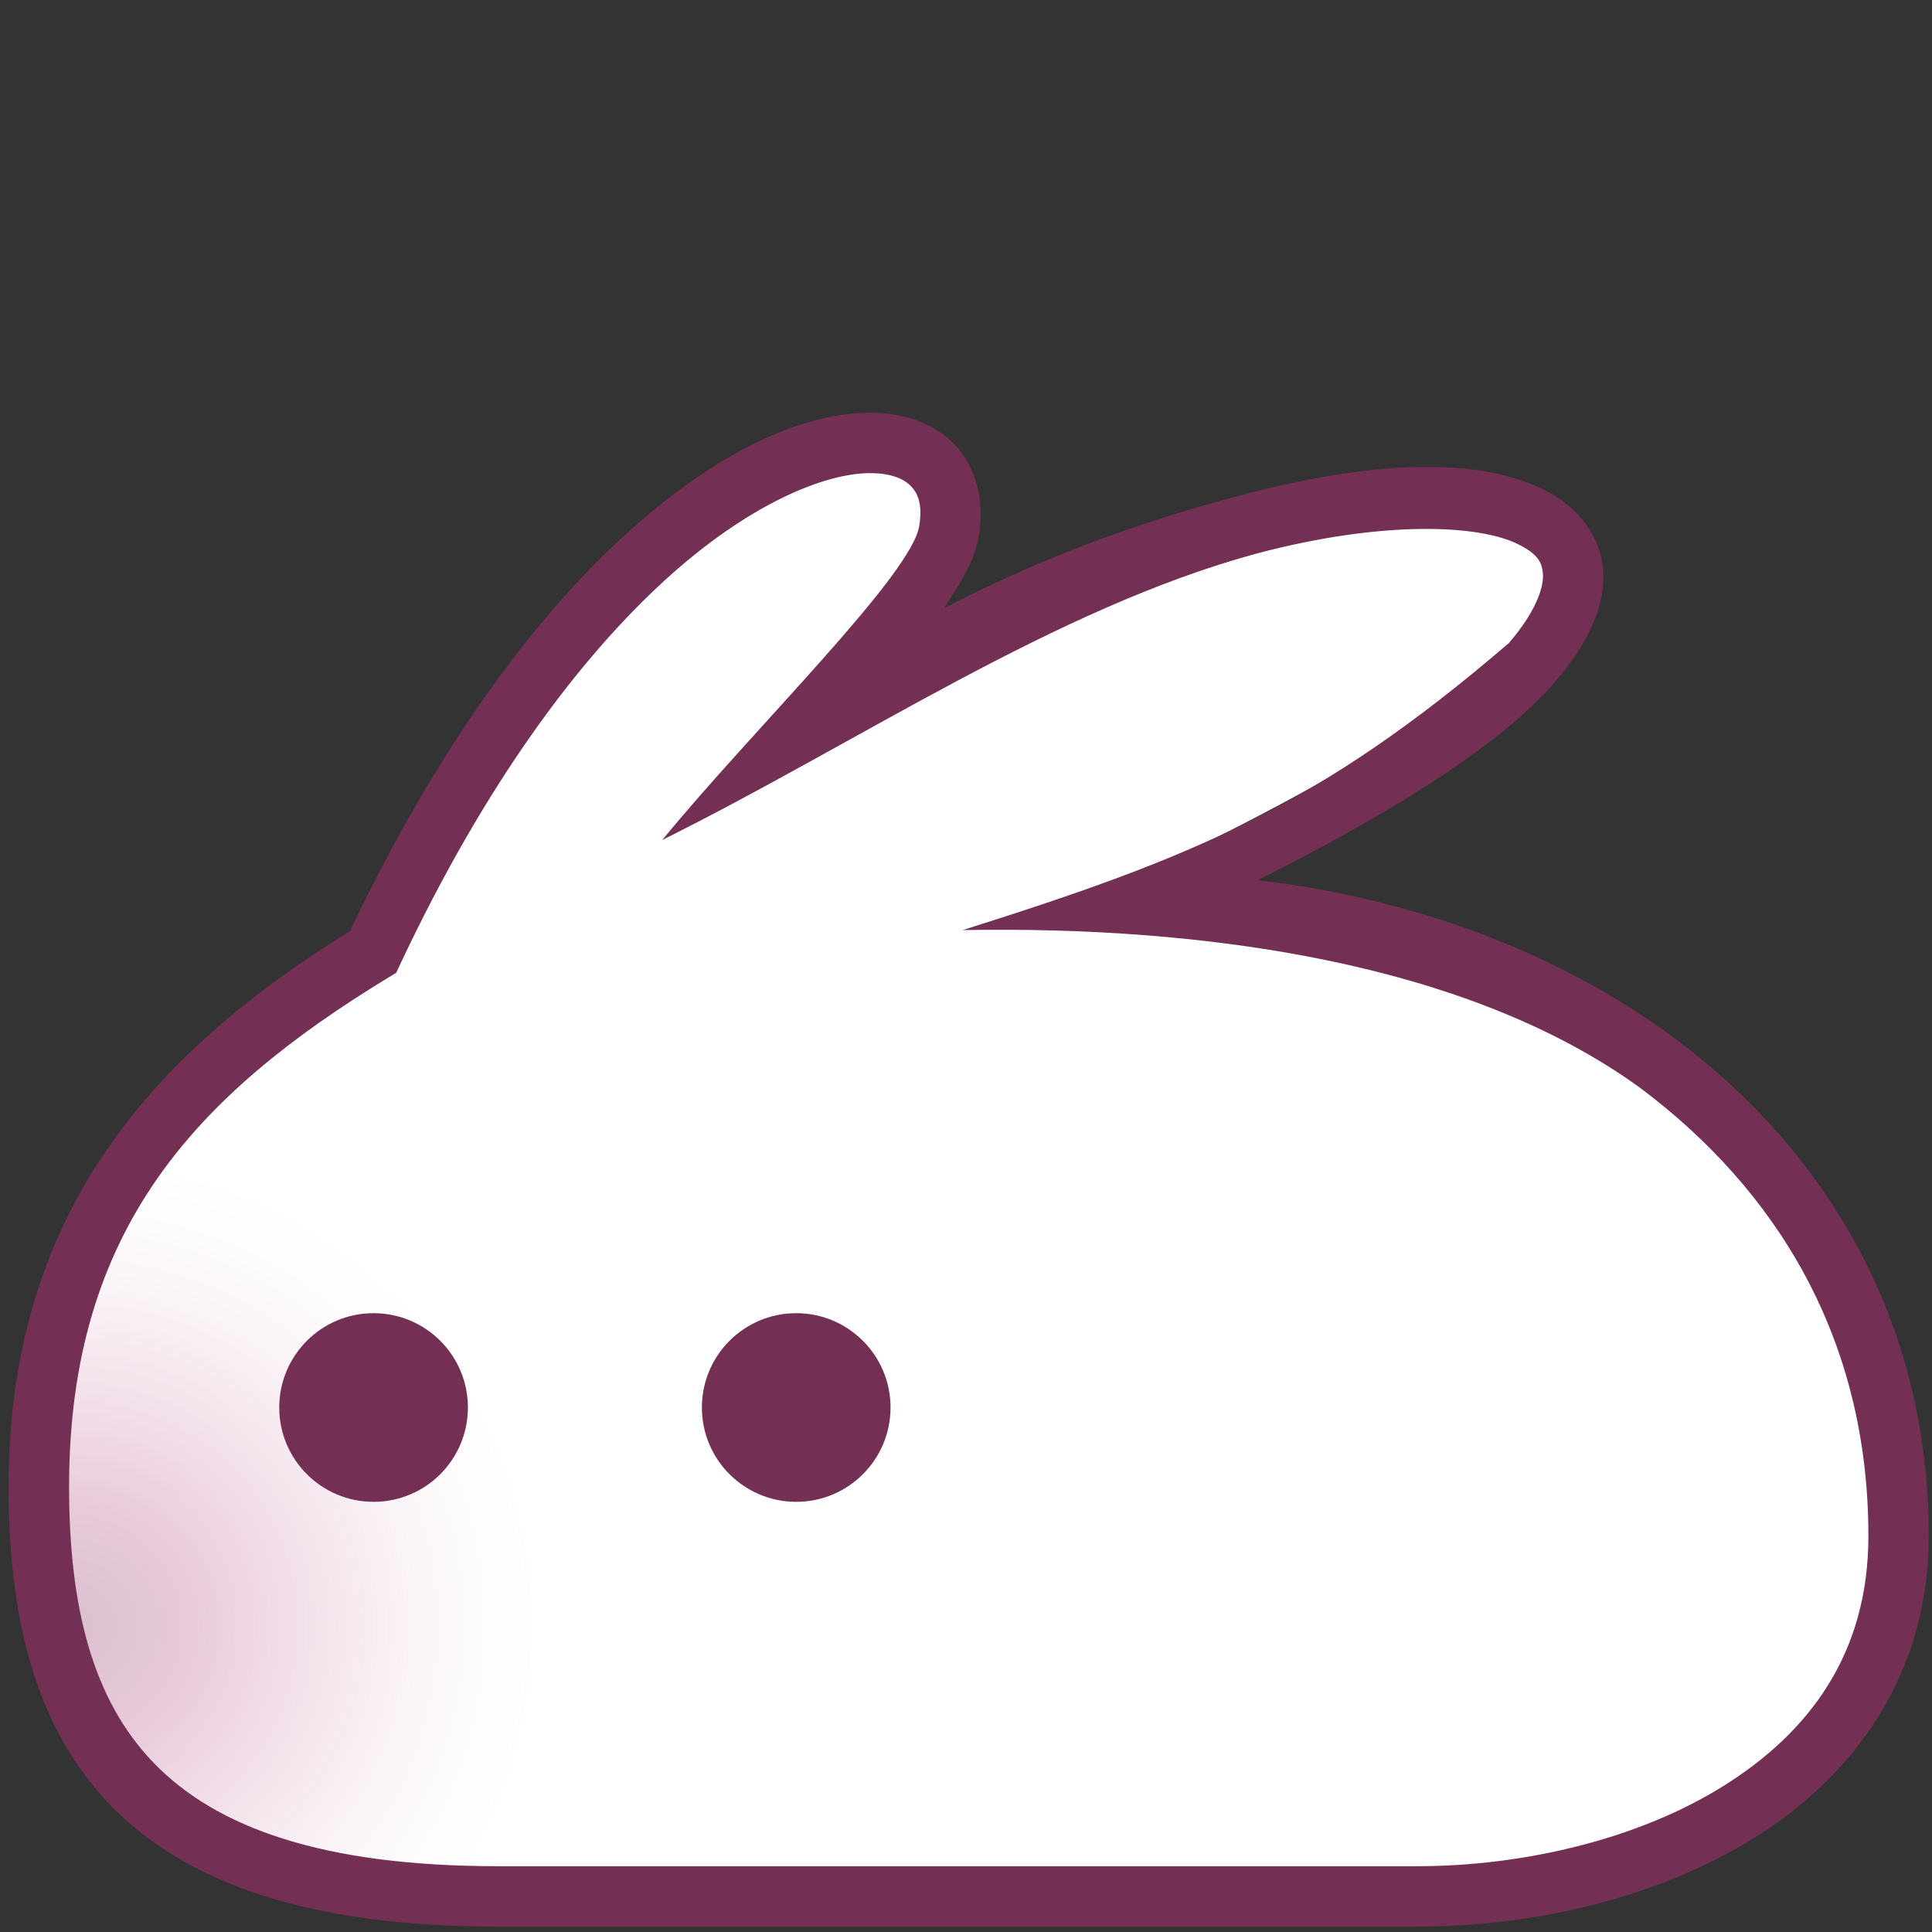 <?xml version="1.0" encoding="UTF-8" standalone="no"?>
<!-- Created with Inkscape (http://www.inkscape.org/) -->

<svg
   width="256"
   height="256"
   viewBox="0 0 67.733 67.733"
   version="1.1"
   id="svg925"
   inkscape:version="1.1 (c4e8f9ed74, 2021-05-24)"
   sodipodi:docname="bunne.svg"
   inkscape:export-filename="/home/jasmine/Projects/bunne.garden/emoji/bunnepile.png"
   inkscape:export-xdpi="96"
   inkscape:export-ydpi="96"
   xmlns:inkscape="http://www.inkscape.org/namespaces/inkscape"
   xmlns:sodipodi="http://sodipodi.sourceforge.net/DTD/sodipodi-0.dtd"
   xmlns:xlink="http://www.w3.org/1999/xlink"
   xmlns="http://www.w3.org/2000/svg"
   xmlns:svg="http://www.w3.org/2000/svg">
  <rect x="0" y="0" width="67.733" height="67.733" fill="#333333" stroke="none"/>
  <style
     id="style1836">
.body-fill {
   fill: #733054;
}
.body-fill-inner {
   fill: #ffffff;
}
.body-stroke {
   stroke: #733054;
}
.body-stroke-inner {
   stroke: #ffffff;
}

.blanket-fill {
   fill: #764f69;
}

.special-fill {
   fill: #df005c;
}
.special-stroke {
   stroke: #f7e5ee;
}

.face-fill {
   fill: #733054;
}
.face-fill-inner {
   fill: #ffffff;
}
.face-stroke {
   stroke: #733054;
}
</style>
  <sodipodi:namedview
     id="namedview927"
     pagecolor="#353535"
     bordercolor="#000000"
     borderopacity="0.125"
     inkscape:pageshadow="2"
     inkscape:pageopacity="0"
     inkscape:pagecheckerboard="0"
     inkscape:document-units="px"
     showgrid="false"
     inkscape:showpageshadow="false"
     units="px"
     inkscape:zoom="1.6626"
     inkscape:cx="144.05149"
     inkscape:cy="143.14928"
     inkscape:window-width="1274"
     inkscape:window-height="1011"
     inkscape:window-x="20"
     inkscape:window-y="20"
     inkscape:window-maximized="0"
     inkscape:current-layer="bunne" />
  <defs
     id="defs922">
    <clipPath
       clipPathUnits="userSpaceOnUse"
       id="blush-clip-path">
      <path
         style="color:#000000;fill:#ffffff;fill-opacity:1;stroke-width:1;stroke-linecap:square;-inkscape-stroke:none"
         d="m 110.461,14.471 c -2.39,0.02 -5.365,1.374 -8.582,4.312 -3.165,2.892 -6.536,7.403 -9.613,13.861 -6.91,4.272 -11.961,9.871 -11.961,19.473 0,4.49 0.884,8.408 3.588,11.186 2.704,2.778 7.062,4.24 13.564,4.24 h 32.244 c 3.947,0 8.324,-0.943 11.82,-3.123 3.496,-2.18 6.098,-5.729 6.098,-10.57 0,-7.608 -3.645,-13.514 -8.859,-17.412 -4.206,-3.144 -9.416,-4.968 -14.666,-5.58 4.943,-2.48 8.608,-4.84 10.41,-6.936 1.115,-1.296 1.743,-2.549 1.705,-3.812 -0.038,-1.263 -0.885,-2.345 -2.041,-2.924 -2.312,-1.158 -5.94,-1.067 -10.619,0.164 -3.073,0.809 -6.653,1.995 -10.447,3.97 0.65,-1.045 1.08,-1.656 1.223,-2.592 0.18,-1.181 -0.091,-2.33 -0.83,-3.119 -0.739,-0.79 -1.838,-1.149 -3.033,-1.139 z"
         id="path10896" />
    </clipPath>
    <linearGradient
       inkscape:collect="always"
       id="blush-linear-gradient">
      <stop
         style="stop-color:#7f2455;stop-opacity:1"
         offset="0"
         id="stop14819" />
      <stop
         style="stop-color:#b44b83;stop-opacity:1"
         offset="0.265"
         id="stop14821" />
      <stop
         style="stop-color:#c16b99;stop-opacity:0.251"
         offset="0.735"
         id="stop14823" />
      <stop
         style="stop-color:#e4bdd2;stop-opacity:0"
         offset="1"
         id="stop14825" />
    </linearGradient>
    <radialGradient
       inkscape:collect="always"
       xlink:href="#blush-linear-gradient"
       id="blush-radial-gradient"
       gradientUnits="userSpaceOnUse"
       cx="82.514"
       cy="57.018"
       fx="82.514"
       fy="57.018"
       r="13.891"
       gradientTransform="matrix(1.19,0,0,1.19,-15.712,-10.857)" />
    <clipPath
       clipPathUnits="userSpaceOnUse"
       id="knife-clip-path">
      <path
         id="path73053"
         style="fill:#000000;fill-opacity:1;stroke:none;stroke-width:2.117;stroke-linecap:round;stroke-linejoin:round;stroke-miterlimit:4;stroke-dasharray:none;stroke-opacity:1"
         d="m 110.541,35.956 c -4.294,1.002 -6.224,-2.082 -5.112,-5.364 H 67.789 V 42.248 H 110.541 Z"
         sodipodi:nodetypes="cccccc" />
    </clipPath>
  </defs>
  <g
     inkscape:label="bunne"
     inkscape:groupmode="layer"
     id="bunne"
     style="display:inline">
    <g
       id="g9913">
      <a
         id="background">
        <g
           id="g131601">
          <path
             id="path7450"
             style="color:#000000;fill:#ffffff;fill-opacity:1;stroke-linecap:square;-inkscape-stroke:none"
             d="m 30.156,16.486 c -2.995,0.365 -5.453,2.38 -7.573,4.385 -3.772,3.743 -6.5,8.386 -8.767,13.154 -4.023,2.439 -7.894,5.58 -9.866,9.967 -1.79,3.945 -2.005,8.473 -1.221,12.69 0.529,2.879 2.245,5.602 4.904,6.942 4.004,2.103 8.662,1.93 13.053,1.919 9.976,-0.014 19.952,0.028 29.928,-0.021 4.315,-0.203 8.828,-1.444 12.012,-4.502 2.205,-2.092 3.239,-5.211 2.965,-8.212 C 65.406,47.493 62.804,42.382 58.736,38.982 54.318,35.191 48.573,33.279 42.842,32.71 c -1.784,-0.233 -3.568,-0.467 -5.352,-0.7 4.476,-2.401 9.193,-4.423 13.311,-7.436 1.384,-1.075 2.903,-2.296 3.375,-4.058 0.248,-1.192 -1.162,-1.771 -2.106,-1.946 -3.247,-0.592 -6.534,0.296 -9.647,1.173 -3.732,1.038 -7.237,2.708 -10.665,4.483 -1.366,0.682 -2.732,1.365 -4.098,2.047 1.503,-2.467 3.107,-4.878 4.547,-7.381 0.427,-0.89 0.085,-2.243 -1.037,-2.352 -0.332,-0.072 -0.675,-0.077 -1.013,-0.054 z" />
          <g
             id="g10854"
             clip-path="url(#blush-clip-path)"
             transform="translate(-80)">
            <circle
               style="opacity:0.29;fill:url(#blush-radial-gradient);fill-opacity:1;stroke:none;stroke-width:2.117;stroke-linecap:square;stroke-linejoin:miter;stroke-miterlimit:4;stroke-dasharray:none;stop-color:#000000"
               id="blush"
               cx="82.514"
               cy="57.018"
               r="16.536" />
            <use
               x="0"
               y="0"
               xlink:href="#blush"
               id="use11535"
               width="100%"
               height="100%"
               transform="translate(35.983)" />
          </g>
        </g>
      </a>
      <g
         id="eyes"
         class="face-fill"
         transform="translate(-80)">
        <circle
           style="opacity:1;stroke:none;stroke-width:2.117;stroke-linecap:square;stroke-linejoin:miter;stroke-miterlimit:4;stroke-dasharray:none;stop-color:#000000"
           id="path4145"
           cx="93.097"
           cy="49.345"
           r="3.307" />
        <circle
           style="opacity:1;stroke:none;stroke-width:2.117;stroke-linecap:square;stroke-linejoin:miter;stroke-miterlimit:4;stroke-dasharray:none;stop-color:#000000"
           id="circle4227"
           cx="107.914"
           cy="49.345"
           r="3.307" />
      </g>
      <path
         id="outline"
         style="color:#000000;fill-opacity:1;stroke-linecap:square;-inkscape-stroke:none"
         sodipodi:type="inkscape:offset"
         inkscape:radius="5.1774305e-07"
         inkscape:original="M 30.460938 14.470703 C 28.070508 14.490493 25.095766 15.844413 21.878906 18.783203 C 18.713747 21.674752 15.342517 26.18661 12.265625 32.644531 C 5.355798 36.916098 0.3046875 42.51569 0.3046875 52.117188 C 0.3046875 56.607135 1.1882621 60.524749 3.8925781 63.302734 C 6.5968941 66.08072 10.954152 67.542969 17.457031 67.542969 L 49.701172 67.542969 C 53.647722 67.542969 58.025274 66.600073 61.521484 64.419922 C 65.017704 62.239771 67.619141 58.690508 67.619141 53.849609 C 67.619141 46.2414 63.973896 40.335193 58.759766 36.4375 C 54.553436 33.293169 49.34327 31.469439 44.09375 30.857422 C 49.03656 28.377615 52.701406 26.017598 54.503906 23.921875 C 55.618486 22.625969 56.246744 21.372788 56.208984 20.109375 C 56.171184 18.845962 55.323789 17.764495 54.167969 17.185547 C 51.856319 16.02765 48.227708 16.118257 43.548828 17.349609 C 40.475708 18.158369 36.896052 19.344941 33.101562 21.320312 C 33.751173 20.275334 34.181319 19.664002 34.324219 18.728516 C 34.504639 17.547385 34.233421 16.399009 33.494141 15.609375 C 32.754891 14.819741 31.656147 14.460807 30.460938 14.470703 z M 30.478516 16.587891 C 31.254206 16.581491 31.703056 16.79579 31.947266 17.056641 C 32.191466 17.317491 32.339189 17.696474 32.230469 18.408203 C 32.022259 20.1024 26.38671 25.575594 23.21875 29.447266 C 30.18232 25.985051 36.984801 21.323291 44.087891 19.396484 C 48.499791 18.235394 51.847003 18.390044 53.220703 19.078125 C 53.907553 19.422166 54.07987 19.709287 54.09375 20.173828 C 54.10765 20.638369 53.818321 21.473763 52.900391 22.541016 C 46.227241 28.272527 41.827407 30.055545 33.748047 32.607422 C 42.172867 32.455865 51.421598 33.731027 57.492188 38.132812 C 62.273148 41.706697 65.501953 46.907974 65.501953 53.849609 C 65.501953 57.956305 63.448724 60.725354 60.402344 62.625 C 57.355954 64.524646 53.303222 65.425781 49.701172 65.425781 L 17.457031 65.425781 C 11.26898 65.425781 7.5804702 64.055608 5.4101562 61.826172 C 3.2398423 59.596735 2.421875 56.331218 2.421875 52.117188 C 2.421875 43.113226 6.8572556 38.386748 13.619141 34.269531 L 13.890625 34.105469 L 14.025391 33.816406 C 17.046663 27.390506 20.342821 23.053325 23.306641 20.345703 C 26.270471 17.638081 28.927126 16.600735 30.478516 16.587891 z "
         class="body-fill"
         d="m 30.461,14.471 c -2.39,0.02 -5.365,1.374 -8.582,4.312 -3.165,2.892 -6.536,7.403 -9.613,13.861 -6.91,4.272 -11.961,9.871 -11.961,19.473 0,4.49 0.884,8.408 3.588,11.186 2.704,2.778 7.062,4.24 13.564,4.24 h 32.244 c 3.947,0 8.324,-0.943 11.82,-3.123 3.496,-2.18 6.098,-5.729 6.098,-10.57 0,-7.608 -3.645,-13.514 -8.859,-17.412 -4.206,-3.144 -9.416,-4.968 -14.666,-5.58 4.943,-2.48 8.608,-4.84 10.41,-6.936 1.115,-1.296 1.743,-2.549 1.705,-3.812 -0.038,-1.263 -0.885,-2.345 -2.041,-2.924 -2.312,-1.158 -5.94,-1.067 -10.619,0.164 -3.073,0.809 -6.653,1.995 -10.447,3.971 0.65,-1.045 1.08,-1.656 1.223,-2.592 0.18,-1.181 -0.091,-2.33 -0.83,-3.119 -0.739,-0.79 -1.838,-1.149 -3.033,-1.139 z m 0.018,2.117 c 0.776,-0.006 1.225,0.208 1.469,0.469 0.244,0.261 0.392,0.64 0.283,1.352 -0.208,1.694 -5.844,7.167 -9.012,11.039 6.964,-3.462 13.766,-8.124 20.869,-10.051 4.412,-1.161 7.759,-1.006 9.133,-0.318 0.687,0.344 0.859,0.631 0.873,1.096 0.014,0.465 -0.275,1.3 -1.193,2.367 -6.673,5.732 -11.073,7.515 -19.152,10.066 8.425,-0.152 17.674,1.124 23.744,5.525 4.781,3.574 8.01,8.775 8.01,15.717 0,4.107 -2.053,6.876 -5.1,8.775 -3.046,1.9 -7.099,2.801 -10.701,2.801 H 17.457 c -6.188,0 -9.877,-1.37 -12.047,-3.6 C 3.24,59.597 2.422,56.331 2.422,52.117 c 0,-9.004 4.435,-13.73 11.197,-17.848 l 0.271,-0.164 0.135,-0.289 c 3.021,-6.426 6.317,-10.763 9.281,-13.471 2.964,-2.708 5.62,-3.745 7.172,-3.758 z" />
    </g>
  </g>
  <g
     inkscape:label="bunnepile"
     inkscape:groupmode="layer"
     id="bunnepile"
     style="display:none">
    <g
       id="g29847">
      <g
         id="g140756"
         style="fill:none;fill-opacity:1;stroke:#793559;stroke-opacity:1"
         transform="translate(40)" />
      <g
         id="g141108"
         transform="matrix(1,0,0,0.891,0,7.715)"
         style="stroke-width:1.059">
        <use
           x="0"
           y="0"
           xlink:href="#background"
           id="use140754"
           style="display:inline;stroke-width:1.059"
           width="100%"
           height="100%" />
        <use
           x="0"
           y="0"
           xlink:href="#uwu-mouth"
           id="use49875"
           style="display:inline;stroke-width:1.113"
           width="100%"
           height="100%" />
        <use
           x="0"
           y="0"
           xlink:href="#eyes"
           id="use14236"
           style="display:inline;stroke-width:1.113"
           width="100%"
           height="100%" />
        <use
           x="0"
           y="0"
           xlink:href="#outline"
           id="use140766"
           style="display:inline;stroke-width:1.059"
           width="100%"
           height="100%" />
      </g>
      <g
         id="g140764-8"
         style="display:inline;fill:#733054;fill-opacity:1;stroke-width:1.113"
         transform="matrix(0.911,0.105,-0.11,0.874,-55.635,-24.9)" />
      <g
         id="g10263">
        <use
           x="0"
           y="0"
           xlink:href="#background"
           id="use140754-2"
           style="display:inline;stroke-width:1.113"
           width="100%"
           height="100%"
           transform="matrix(0.911,0.105,-0.11,0.874,17.237,-16.495)" />
        <use
           x="0"
           y="0"
           xlink:href="#outline"
           id="use140766-3"
           style="display:inline;stroke-width:1.113"
           width="100%"
           height="100%"
           transform="matrix(0.911,0.105,-0.11,0.874,17.237,-16.495)" />
        <use
           x="0"
           y="0"
           xlink:href="#uwu-eyes"
           id="use12687"
           style="display:inline;stroke-width:1.113"
           width="100%"
           height="100%"
           transform="matrix(0.911,0.105,-0.11,0.874,17.237,-16.495)" />
        <use
           x="0"
           y="0"
           xlink:href="#uwu-mouth"
           id="use12689"
           style="display:inline;stroke-width:1.113"
           width="100%"
           height="100%"
           transform="matrix(0.911,0.105,-0.11,0.874,17.237,-16.495)" />
      </g>
    </g>
  </g>
  <g
     inkscape:label="bunnepilesleep"
     inkscape:groupmode="layer"
     id="g1154"
     style="display:none">
    <g
       id="g29832">
      <g
         id="g1237"
         transform="matrix(1,0,0,0.891,0,-10.109)"
         style="stroke-width:1.059">
        <use
           x="0"
           y="0"
           xlink:href="#background"
           id="use1213"
           style="display:inline;stroke-width:1.059"
           width="100%"
           height="100%"
           transform="translate(0,20)" />
        <use
           x="0"
           y="0"
           xlink:href="#uwu-eyes"
           id="use14249"
           style="display:inline;stroke-width:1.113"
           width="100%"
           height="100%"
           transform="translate(0,20)" />
        <use
           x="0"
           y="0"
           xlink:href="#uwu-mouth"
           id="use14251"
           style="display:inline;stroke-width:1.113"
           width="100%"
           height="100%"
           transform="translate(0,20)" />
        <use
           x="0"
           y="0"
           xlink:href="#outline"
           id="use1223"
           style="display:inline;stroke-width:1.059"
           width="100%"
           height="100%"
           transform="translate(0,20)" />
      </g>
      <g
         id="g1112"
         style="fill:none;fill-opacity:1;stroke:#793559;stroke-opacity:1"
         transform="translate(40)" />
      <g
         id="g1152"
         transform="matrix(0.911,0.105,-0.11,0.874,-12.019,23.815)"
         style="stroke-width:1.113">
        <use
           x="0"
           y="0"
           xlink:href="#background"
           id="use1128"
           style="display:inline;stroke-width:1.113"
           width="100%"
           height="100%"
           transform="translate(26.192,-49.282)" />
        <g
           id="g1136"
           style="display:inline;fill:#733054;fill-opacity:1;stroke-width:1.113"
           transform="translate(-53.808,-49.282)" />
        <use
           x="0"
           y="0"
           xlink:href="#outline"
           id="use1138"
           style="display:inline;stroke-width:1.113"
           width="100%"
           height="100%"
           transform="translate(26.192,-49.282)" />
        <use
           x="0"
           y="0"
           xlink:href="#uwu-eyes"
           id="use14260"
           style="display:inline;stroke-width:1.113"
           width="100%"
           height="100%"
           transform="translate(26.192,-49.282)" />
        <use
           x="0"
           y="0"
           xlink:href="#uwu-mouth"
           id="use14262"
           style="display:inline;stroke-width:1.113"
           width="100%"
           height="100%"
           transform="translate(26.192,-49.282)" />
      </g>
      <use
         x="0"
         y="0"
         xlink:href="#sleep-zzz"
         id="use1156"
         style="display:inline"
         transform="translate(-2,-4)"
         width="100%"
         height="100%" />
    </g>
  </g>
  <g
     inkscape:label="bunnepileheart"
     inkscape:groupmode="layer"
     id="bunnepileheart"
     style="display:none">
    <g
       id="g29492">
      <g
         id="g1071"
         style="fill:none;fill-opacity:1;stroke:#793559;stroke-opacity:1"
         transform="translate(40)" />
      <g
         id="g1085"
         transform="matrix(1,0,0,0.891,0,7.715)"
         style="stroke-width:1.059">
        <use
           x="0"
           y="0"
           xlink:href="#background"
           id="use1073"
           style="display:inline;stroke-width:1.059"
           width="100%"
           height="100%" />
        <use
           x="0"
           y="0"
           xlink:href="#uwu-mouth"
           id="use16528"
           style="display:inline;stroke-width:1.113"
           width="100%"
           height="100%" />
        <use
           x="0"
           y="0"
           xlink:href="#eyes"
           id="use16530"
           style="display:inline;stroke-width:1.113"
           width="100%"
           height="100%" />
        <use
           x="0"
           y="0"
           xlink:href="#outline"
           id="use1083"
           style="display:inline;stroke-width:1.059"
           width="100%"
           height="100%" />
      </g>
      <g
         id="g1111"
         transform="matrix(0.911,0.105,-0.11,0.874,-12.019,23.815)"
         style="stroke-width:1.113">
        <use
           x="0"
           y="0"
           xlink:href="#background"
           id="use1087"
           style="display:inline;stroke-width:1.113"
           width="100%"
           height="100%"
           transform="translate(26.192,-49.282)" />
        <path
           style="display:inline;fill:none;stroke:#823860;stroke-width:2.356;stroke-linecap:round;stroke-linejoin:round;stroke-miterlimit:4;stroke-dasharray:none;stroke-opacity:1"
           d="m 38.62,7.53 c 2.837,5.207 2.978,6.283 7.62,0.187 3.759,5.278 4.983,6.081 9.022,-0.14"
           id="path1089"
           sodipodi:nodetypes="ccc" />
        <g
           id="g1095"
           style="display:inline;fill:#733054;fill-opacity:1;stroke-width:1.113"
           transform="translate(-53.808,-49.282)">
          <circle
             style="opacity:1;fill:#733054;fill-opacity:1;stroke:none;stroke-width:2.356;stroke-linecap:square;stroke-linejoin:miter;stroke-miterlimit:4;stroke-dasharray:none;stop-color:#000000"
             id="circle1091"
             cx="93.097"
             cy="49.345"
             r="3.307" />
          <circle
             style="opacity:1;fill:#733054;fill-opacity:1;stroke:none;stroke-width:2.356;stroke-linecap:square;stroke-linejoin:miter;stroke-miterlimit:4;stroke-dasharray:none;stop-color:#000000"
             id="circle1093"
             cx="107.914"
             cy="49.345"
             r="3.307" />
        </g>
        <use
           x="0"
           y="0"
           xlink:href="#outline"
           id="use1097"
           style="display:inline;stroke-width:1.113"
           width="100%"
           height="100%"
           transform="translate(26.192,-49.282)" />
        <use
           x="0"
           y="0"
           xlink:href="#background"
           id="use1099"
           style="display:inline;stroke-width:1.113"
           width="100%"
           height="100%"
           transform="translate(26.192,-49.282)" />
        <use
           x="0"
           y="0"
           xlink:href="#uwu-eyes"
           id="use16541"
           style="display:inline;stroke-width:1.113"
           width="100%"
           height="100%"
           transform="translate(26.192,-49.282)" />
        <use
           x="0"
           y="0"
           xlink:href="#uwu-mouth"
           id="use16543"
           style="display:inline;stroke-width:1.113"
           width="100%"
           height="100%"
           transform="translate(26.192,-49.282)" />
        <use
           x="0"
           y="0"
           xlink:href="#outline"
           id="use1109"
           style="display:inline;stroke-width:1.113"
           width="100%"
           height="100%"
           transform="translate(26.192,-49.282)" />
      </g>
      <use
         x="0"
         y="0"
         xlink:href="#path54210"
         id="use1404"
         style="display:inline"
         width="100%"
         height="100%"
         transform="translate(0,-6)" />
      <use
         x="0"
         y="0"
         xlink:href="#heart"
         id="use4817"
         style="display:inline"
         width="100%"
         height="100%"
         transform="translate(-2,-6)" />
    </g>
  </g>
  <g
     inkscape:label="bunneangry"
     inkscape:groupmode="layer"
     id="bunneangry"
     style="display:none">
    <g
       id="g29148">
      <use
         x="0"
         y="0"
         xlink:href="#background"
         id="use132525"
         style="display:inline"
         width="100%"
         height="100%" />
      <use
         x="0"
         y="0"
         xlink:href="#eyes"
         id="use17667"
         style="display:inline;stroke-width:1.113"
         width="100%"
         height="100%" />
      <g
         id="angry-brows"
         class="face-stroke">
        <path
           style="fill:none;stroke-width:2.117;stroke-linecap:round;stroke-linejoin:miter;stroke-miterlimit:4;stroke-dasharray:none;stroke-opacity:1"
           d="M 16.863,42.414 C 15.011,40.276 12.778,38.583 10.178,37.318"
           id="path35647"
           sodipodi:nodetypes="cc" />
        <path
           style="fill:none;stroke-width:2.117;stroke-linecap:round;stroke-linejoin:miter;stroke-miterlimit:4;stroke-dasharray:none;stroke-opacity:1"
           d="m 24.016,42.554 c 1.964,-2.415 4.238,-3.959 6.825,-4.628"
           id="path35649"
           sodipodi:nodetypes="cc" />
      </g>
      <use
         x="0"
         y="0"
         xlink:href="#outline"
         id="use132527"
         style="display:inline"
         width="100%"
         height="100%" />
    </g>
  </g>
  <g
     inkscape:label="bunneaww"
     inkscape:groupmode="layer"
     id="bunneaww"
     style="display:none">
    <g
       id="g29140">
      <use
         x="0"
         y="0"
         xlink:href="#background"
         id="use132531"
         style="display:inline"
         width="100%"
         height="100%" />
      <use
         x="0"
         y="0"
         xlink:href="#outline"
         id="use132533"
         style="display:inline"
         width="100%"
         height="100%" />
      <g
         id="aww-eyes">
        <g
           id="g40883">
          <circle
             style="font-variation-settings:normal;opacity:1;fill-opacity:1;stroke:none;stroke-width:2.117;stroke-linecap:round;stroke-linejoin:round;stroke-miterlimit:4;stroke-dasharray:none;stroke-dashoffset:0;stroke-opacity:1;stop-color:#000000;stop-opacity:1"
             id="path38859"
             class="face-fill"
             cx="9.433"
             cy="46.556"
             r="6.777" />
          <g
             id="g40877"
             transform="translate(1.049)">
            <path
               style="fill-opacity:1;stroke:none;stroke-width:0.265px;stroke-linecap:butt;stroke-linejoin:miter;stroke-opacity:1"
               d="m 6.338,42.028 c -1.719,1.028 -2.609,3.085 -1.785,4.429 0.824,1.345 2.569,1.26 4.463,0.265 1.894,-0.995 2.494,-2.222 1.95,-3.768 -0.543,-1.546 -2.909,-1.954 -4.628,-0.926 z"
               id="path39115"
               class="face-fill-inner"
               sodipodi:nodetypes="zzzzz" />
            <path
               style="fill-opacity:1;stroke:none;stroke-width:0.265px;stroke-linecap:butt;stroke-linejoin:miter;stroke-opacity:1"
               d="m 7.161,50.568 c -0.152,0.667 2.16,1.802 3.967,0.76 1.807,-1.042 2.167,-3.317 1.388,-3.636 -0.948,-0.276 -1.523,0.935 -2.545,1.553 -1.022,0.619 -2.499,0.132 -2.81,1.322 z"
               id="path39805"
               class="face-fill-inner"
               sodipodi:nodetypes="czczc" />
          </g>
        </g>
        <g
           id="g40893"
           transform="translate(19.039)">
          <circle
             style="font-variation-settings:normal;opacity:1;fill-opacity:1;stroke:none;stroke-width:2.117;stroke-linecap:round;stroke-linejoin:round;stroke-miterlimit:4;stroke-dasharray:none;stroke-dashoffset:0;stroke-opacity:1;stop-color:#000000;stop-opacity:1"
             id="circle40885"
             class="face-fill"
             cx="9.433"
             cy="46.556"
             r="6.777" />
          <g
             id="g40891"
             transform="translate(1.049)">
            <path
               style="fill-opacity:1;stroke:none;stroke-width:0.265px;stroke-linecap:butt;stroke-linejoin:miter;stroke-opacity:1"
               d="m 6.338,42.028 c -1.719,1.028 -2.609,3.085 -1.785,4.429 0.824,1.345 2.569,1.26 4.463,0.265 1.894,-0.995 2.494,-2.222 1.95,-3.768 -0.543,-1.546 -2.909,-1.954 -4.628,-0.926 z"
               id="path40887"
               class="face-fill-inner"
               sodipodi:nodetypes="zzzzz" />
            <path
               style="fill-opacity:1;stroke:none;stroke-width:0.265px;stroke-linecap:butt;stroke-linejoin:miter;stroke-opacity:1"
               d="m 7.161,50.568 c -0.152,0.667 2.16,1.802 3.967,0.76 1.807,-1.042 2.167,-3.317 1.388,-3.636 -0.948,-0.276 -1.523,0.935 -2.545,1.553 -1.022,0.619 -2.499,0.132 -2.81,1.322 z"
               id="path40889"
               class="face-fill-inner"
               sodipodi:nodetypes="czczc" />
          </g>
        </g>
      </g>
    </g>
  </g>
  <g
     inkscape:label="bunneawwheart"
     inkscape:groupmode="layer"
     id="g1163"
     style="display:none">
    <g
       id="g28804">
      <use
         x="0"
         y="0"
         xlink:href="#background"
         id="use1135"
         style="display:inline"
         width="100%"
         height="100%" />
      <use
         x="0"
         y="0"
         xlink:href="#outline"
         id="use1137"
         style="display:inline"
         width="100%"
         height="100%" />
      <use
         x="0"
         y="0"
         xlink:href="#aww-eyes"
         id="use38118"
         style="display:inline"
         width="100%"
         height="100%" />
      <path
         style="color:#000000;fill-opacity:1;stroke-linecap:square;-inkscape-stroke:none"
         d="m 30.461,14.471 c -2.39,0.02 -5.365,1.374 -8.582,4.312 -3.165,2.892 -6.536,7.403 -9.613,13.861 -6.91,4.272 -11.961,9.871 -11.961,19.473 0,4.49 0.884,8.408 3.588,11.186 2.704,2.778 7.062,4.24 13.564,4.24 H 49.701 c 3.947,0 8.324,-0.943 11.82,-3.123 3.496,-2.18 6.098,-5.729 6.098,-10.57 0,-7.608 -3.645,-13.514 -8.859,-17.412 -4.206,-3.144 -9.416,-4.968 -14.666,-5.58 4.943,-2.48 8.608,-4.84 10.41,-6.936 1.115,-1.296 1.743,-2.549 1.705,-3.812 -0.038,-1.263 -0.885,-2.345 -2.041,-2.924 -2.312,-1.158 -5.94,-1.067 -10.619,0.164 -3.073,0.809 -6.653,1.995 -10.447,3.97 0.65,-1.045 1.08,-1.656 1.223,-2.592 0.18,-1.181 -0.091,-2.33 -0.83,-3.119 -0.739,-0.79 -1.838,-1.149 -3.033,-1.139 z m 0.018,2.117 c 0.776,-0.006 1.225,0.208 1.469,0.469 0.244,0.261 0.392,0.64 0.283,1.352 -0.208,1.694 -5.843,7.167 -9.011,11.039 6.964,-3.462 13.766,-8.123 20.869,-10.05 4.412,-1.161 7.759,-1.006 9.133,-0.318 0.687,0.344 0.859,0.631 0.873,1.096 0.014,0.465 -0.275,1.3 -1.193,2.367 -6.673,5.732 -11.074,7.514 -19.153,10.066 8.425,-0.152 17.674,1.124 23.745,5.526 4.781,3.574 8.01,8.775 8.01,15.717 0,4.107 -2.053,6.876 -5.1,8.775 -3.046,1.9 -7.099,2.801 -10.701,2.801 H 17.457 c -6.188,0 -9.877,-1.37 -12.047,-3.6 -2.17,-2.229 -2.988,-5.495 -2.988,-9.709 0,-9.004 4.435,-13.73 11.197,-17.848 l 0.271,-0.164 0.135,-0.289 c 3.021,-6.426 6.317,-10.763 9.281,-13.471 2.964,-2.708 5.62,-3.745 7.172,-3.758 z"
         id="path1161"
         sodipodi:nodetypes="sscssssssscsssscssscscccsscccsssssscccscc"
         class="body-fill" />
      <use
         x="0"
         y="0"
         xlink:href="#path54210"
         id="use1165"
         style="display:inline"
         width="100%"
         height="100%" />
      <use
         x="0"
         y="0"
         xlink:href="#heart"
         id="use4814"
         style="display:inline"
         width="100%"
         height="100%" />
    </g>
  </g>
  <g
     inkscape:label="bunnecry"
     inkscape:groupmode="layer"
     id="bunnecry"
     style="display:none">
    <g
       id="g28466">
      <use
         x="0"
         y="0"
         xlink:href="#background"
         id="use132537"
         style="display:inline"
         width="100%"
         height="100%" />
      <use
         x="0"
         y="0"
         xlink:href="#eyes"
         id="use38126"
         style="display:inline"
         width="100%"
         height="100%" />
      <g
         id="tears">
        <path
           style="fill:#59e1f5;fill-opacity:1;stroke:none;stroke-width:0.265px;stroke-linecap:butt;stroke-linejoin:miter;stroke-opacity:1"
           d="m 10.26,51.033 c -0.425,0.31 0.674,1.735 0.509,2.159 -1.606,3.858 -2.054,7.457 -2.472,11.188 l 3.851,0.77 c -0.243,-4.99 0.329,-8.585 1.6,-11.613 0.304,-0.758 1.842,-1.196 1.474,-1.734 C 14.782,51.141 13.694,51.632 12.708,51.508 11.549,51.362 10.789,50.643 10.26,51.033 Z"
           id="path41270"
           sodipodi:nodetypes="ccccccsc" />
        <path
           style="fill:#59e1f5;fill-opacity:1;stroke:none;stroke-width:0.265px;stroke-linecap:butt;stroke-linejoin:miter;stroke-opacity:1"
           d="m 30.55,51.033 c 0.425,0.31 -0.674,1.735 -0.509,2.159 1.606,3.858 2.202,8.746 2.621,12.477 l -4.131,0.77 c 0.243,-4.99 -0.197,-9.875 -1.468,-12.902 -0.304,-0.758 -1.842,-1.196 -1.474,-1.734 0.439,-0.662 1.527,-0.17 2.513,-0.295 1.159,-0.146 1.919,-0.865 2.448,-0.475 z"
           id="path43254"
           sodipodi:nodetypes="ccccccsc" />
      </g>
      <use
         x="0"
         y="0"
         xlink:href="#outline"
         id="use132539"
         style="display:inline"
         width="100%"
         height="100%" />
    </g>
  </g>
  <g
     inkscape:label="bunnegoogly"
     inkscape:groupmode="layer"
     id="bunnegoogly"
     style="display:none">
    <g
       id="g28456">
      <use
         x="0"
         y="0"
         xlink:href="#background"
         id="use132543"
         style="display:inline"
         width="100%"
         height="100%" />
      <use
         x="0"
         y="0"
         xlink:href="#outline"
         id="use132545"
         style="display:inline"
         width="100%"
         height="100%" />
      <g
         id="googly-eyes">
        <g
           id="g46121">
          <ellipse
             style="font-variation-settings:normal;opacity:1;fill-opacity:0.866;stroke-width:1.323;stroke-linecap:round;stroke-linejoin:round;stroke-miterlimit:4;stroke-dasharray:none;stroke-dashoffset:0;stroke-opacity:1;stop-color:#000000;stop-opacity:1"
             id="path44132"
             class="face-stroke face-fill-inner"
             cx="12.227"
             cy="49.71"
             rx="6.538"
             ry="6.538" />
          <circle
             style="fill-opacity:1;stroke:none;stroke-width:2.117;stroke-linecap:square;stroke-linejoin:miter;stroke-miterlimit:4;stroke-dasharray:none;stop-color:#000000"
             id="circle44078"
             class="face-fill"
             cx="11.089"
             cy="50.644"
             r="2.887" />
        </g>
        <g
           id="g46125">
          <ellipse
             style="font-variation-settings:normal;opacity:1;fill-opacity:0.866;stroke-width:1.323;stroke-linecap:round;stroke-linejoin:round;stroke-miterlimit:4;stroke-dasharray:none;stroke-dashoffset:0;stroke-opacity:1;stop-color:#000000;stop-opacity:1"
             id="ellipse44268"
             class="face-stroke  face-fill-inner"
             cx="28.227"
             cy="50.061"
             rx="6.538"
             ry="6.538" />
          <circle
             style="fill-opacity:1;stroke:none;stroke-width:2.117;stroke-linecap:square;stroke-linejoin:miter;stroke-miterlimit:4;stroke-dasharray:none;stop-color:#000000"
             id="circle44280"
             class="face-fill"
             cx="29.345"
             cy="48.924"
             r="2.887" />
        </g>
      </g>
    </g>
  </g>
  <g
     inkscape:label="bunnegrumpy"
     inkscape:groupmode="layer"
     id="bunnegrumpy"
     style="display:none">
    <g
       id="g28445">
      <use
         x="0"
         y="0"
         xlink:href="#background"
         id="use132549"
         style="display:inline"
         width="100%"
         height="100%" />
      <use
         x="0"
         y="0"
         xlink:href="#outline"
         id="use132551"
         style="display:inline"
         width="100%"
         height="100%" />
      <use
         x="0"
         y="0"
         xlink:href="#eyes"
         id="use33172"
         style="display:inline;stroke-width:1.113"
         width="100%"
         height="100%" />
      <g
         id="grumpy-brows"
         class="face-stroke">
        <path
           style="fill:none;stroke-width:2.117;stroke-linecap:round;stroke-linejoin:bevel;stroke-miterlimit:4;stroke-dasharray:none;stroke-opacity:1"
           d="m 10.293,40.739 c 2.061,0.245 4.2,0.801 6.611,2.446"
           id="path46548"
           sodipodi:nodetypes="cc" />
        <path
           style="fill:none;stroke-width:2.117;stroke-linecap:round;stroke-linejoin:bevel;stroke-miterlimit:4;stroke-dasharray:none;stroke-opacity:1"
           d="m 24.044,43.251 c 1.819,-1.138 3.937,-2.077 6.81,-2.512"
           id="path46550"
           sodipodi:nodetypes="cc" />
      </g>
      <path
         style="fill:none;stroke-width:2.117;stroke-linecap:round;stroke-linejoin:bevel;stroke-miterlimit:4;stroke-dasharray:none;stroke-opacity:1"
         d="m 14.656,59.912 c 2.58,-2.06 5.677,-3.277 11.57,0.066"
         id="grumpy-mouth"
         class="face-stroke"
         sodipodi:nodetypes="cc" />
    </g>
  </g>
  <g
     inkscape:label="bunnehappy"
     inkscape:groupmode="layer"
     id="bunnehappy"
     style="display:none">
    <g
       id="g28434">
      <use
         x="0"
         y="0"
         xlink:href="#background"
         id="use132555"
         style="display:inline"
         width="100%"
         height="100%" />
      <use
         x="0"
         y="0"
         xlink:href="#outline"
         id="use132557"
         style="display:inline"
         width="100%"
         height="100%" />
      <g
         id="happy-eyes"
         class="face-stroke">
        <path
           style="fill:none;stroke-width:2.117;stroke-linecap:round;stroke-linejoin:round;stroke-miterlimit:4;stroke-dasharray:none;stroke-opacity:1"
           d="m 7.28,49.829 5.157,-4.991 4.958,4.793"
           id="path131579" />
        <path
           style="fill:none;stroke-width:2.117;stroke-linecap:round;stroke-linejoin:round;stroke-miterlimit:4;stroke-dasharray:none;stroke-opacity:1"
           d="m 23.28,49.829 5.157,-4.991 4.958,4.793"
           id="path131581" />
      </g>
    </g>
  </g>
  <g
     inkscape:label="bunneheart"
     inkscape:groupmode="layer"
     id="bunneheart"
     style="display:none">
    <g
       id="g28420">
      <use
         x="0"
         y="0"
         xlink:href="#background"
         id="use131633"
         style="display:inline"
         width="100%"
         height="100%" />
      <use
         x="0"
         y="0"
         xlink:href="#outline"
         id="use131635"
         style="display:inline"
         width="100%"
         height="100%" />
      <use
         x="0"
         y="0"
         xlink:href="#happy-eyes"
         id="use41028"
         style="display:inline"
         width="100%"
         height="100%" />
      <path
         id="heart"
         class="special-fill"
         style="fill-opacity:1;stroke:none;stroke-width:1px;stroke-linecap:butt;stroke-linejoin:miter;stroke-opacity:1"
         d="M 20.488,24.008 C 6.519,24.008 0,33.832 0,46.996 0,70.461 18.578,71.207 40.229,92.473 61.879,71.207 80.459,70.461 80.459,46.996 c 0,-13.164 -6.521,-22.988 -20.49,-22.988 -6.69,0 -11.764,2.225 -19.74,9.244 -7.976,-7.019 -13.051,-9.244 -19.74,-9.244 z"
         transform="scale(0.265)" />
    </g>
  </g>
  <g
     inkscape:label="bunneidle"
     inkscape:groupmode="layer"
     id="bunneidle"
     style="display:none">
    <g
       id="g28097">
      <use
         x="0"
         y="0"
         xlink:href="#background"
         id="use131639"
         style="display:inline"
         width="100%"
         height="100%" />
      <g
         id="idle-eyes"
         class="face-stroke">
        <path
           style="fill:none;stroke-width:2.117;stroke-linecap:round;stroke-linejoin:miter;stroke-miterlimit:4;stroke-dasharray:none;stroke-opacity:1"
           d="M 9.099,49.796 H 16.272"
           id="path31724" />
        <path
           style="fill:none;stroke-width:2.117;stroke-linecap:round;stroke-linejoin:miter;stroke-miterlimit:4;stroke-dasharray:none;stroke-opacity:1"
           d="m 24.606,49.796 h 7.173"
           id="path31824" />
      </g>
      <use
         x="0"
         y="0"
         xlink:href="#outline"
         id="use131641"
         style="display:inline"
         width="100%"
         height="100%" />
    </g>
  </g>
  <g
     inkscape:label="bunneknife"
     inkscape:groupmode="layer"
     id="bunneknife"
     style="display:none">
    <g
       id="g27776">
      <use
         x="0"
         y="0"
         xlink:href="#background"
         id="use131645"
         style="display:inline"
         width="100%"
         height="100%" />
      <use
         x="0"
         y="0"
         xlink:href="#eyes"
         id="use33210"
         style="display:inline;stroke-width:1.113"
         width="100%"
         height="100%" />
      <g
         id="knife-brows"
         class="face-stroke"
         transform="translate(1.1179624e-4,4.255)">
        <path
           style="fill:none;stroke-width:2.117;stroke-linecap:round;stroke-linejoin:miter;stroke-miterlimit:4;stroke-dasharray:none;stroke-opacity:1"
           d="M 16.863,42.414 C 15.011,40.276 12.778,38.583 10.178,37.318"
           id="path56939"
           sodipodi:nodetypes="cc" />
        <path
           style="fill:none;stroke-width:2.117;stroke-linecap:round;stroke-linejoin:miter;stroke-miterlimit:4;stroke-dasharray:none;stroke-opacity:1"
           d="m 24.016,42.554 c 1.964,-2.415 4.238,-3.959 6.825,-4.628"
           id="path56941"
           sodipodi:nodetypes="cc" />
      </g>
      <use
         x="0"
         y="0"
         xlink:href="#outline"
         id="use131647"
         style="display:inline"
         width="100%"
         height="100%" />
      <g
         id="knife"
         transform="matrix(1.058,0,0,1.06,-4.649,-25.272)"
         style="stroke-width:0.944">
        <g
           id="g71720"
           transform="translate(-68.22,45.967)"
           clip-path="url(#knife-clip-path)"
           style="stroke-width:0.944">
          <g
             id="g70398"
             transform="translate(0,-20)"
             style="stroke-width:0.944">
            <path
               style="fill:#ccd6dd;stroke-width:0.944"
               d="m 71.766,56.233 c 3.636,3.151 8.333,4.795 15.351,5.374 1.385,0.114 2.366,0.184 2.18,0.155 -0.324,-0.051 -0.32,-0.104 0.087,-1.264 0.765,-2.178 1.252,-4.511 1.619,-7.742 0.178,-1.571 0.226,-1.735 0.506,-1.743 1.511,-0.044 -2.231,-0.052 -11.709,-0.024 -7.238,0.021 -11.305,0.1 -11.452,0.222 -0.187,0.155 -0.174,0.306 0.07,0.825 0.459,0.977 2.313,3.301 3.348,4.199 z"
               id="path57617"
               sodipodi:nodetypes="sssssssssss" />
            <path
               style="fill:#acb9c3;stroke-width:0.944"
               d="m 89.462,61.769 c 0.363,0.011 0.891,-0.108 0.996,-0.195 0.105,-0.087 0.365,-0.83 0.578,-1.651 0.651,-2.513 1.548,-4.243 2.222,-4.18 0.196,0.018 0.339,-0.018 0.276,-0.095 -0.079,-1.578 0.122,-3.058 0.099,-4.652 -0.868,0.011 -1.591,-0.012 -2.419,-0.019 l -0.213,1.788 c -0.384,3.225 -0.854,5.556 -1.622,7.745 l -0.459,1.242 z"
               id="path57615"
               sodipodi:nodetypes="sssscccsscs" />
            <path
               style="fill:#cbd4db;fill-opacity:1;stroke-width:0.944"
               d="m 94.434,56.083 c 1.961,0.687 5.247,1.156 8.478,1.209 1.041,0.017 2.096,0.111 2.344,0.209 0.248,0.098 0.77,0.497 1.16,0.888 0.85,0.852 1.434,1.021 2.244,0.65 1.478,-0.676 2.354,-3.093 1.833,-5.063 -0.458,-1.735 -1.495,-2.292 -4.987,-2.679 -2.566,-0.284 -4.279,-0.346 -8.835,-0.318 l -3.038,0.019 -0.056,1.063 c -0.072,1.367 -0.113,3.613 -0.067,3.668 0.02,0.024 0.436,0.183 0.925,0.355 z"
               id="path64247"
               sodipodi:nodetypes="sssssssscssss" />
            <path
               style="fill:#3d444b;fill-opacity:1;stroke-width:0.944"
               d="m 94.434,56.083 c 1.961,0.687 5.247,1.156 8.478,1.209 1.041,0.017 2.096,0.111 2.344,0.209 0.248,0.098 0.77,0.497 1.16,0.888 0.85,0.852 1.434,1.021 2.244,0.65 1.478,-0.676 2.354,-3.093 1.833,-5.063 -0.458,-1.735 -1.495,-2.292 -4.987,-2.679 -2.566,-0.284 -4.279,-0.346 -8.835,-0.318 l -3.038,0.019 -0.056,1.063 c -0.072,1.367 -0.113,3.613 -0.067,3.668 0.02,0.024 0.436,0.183 0.925,0.355 z m 3.234,-2.196 c 0.053,-0.896 0.937,-1.408 1.784,-1.034 0.872,0.385 1.041,1.463 0.323,2.059 -0.487,0.404 -0.887,0.465 -1.392,0.213 -0.501,-0.25 -0.748,-0.678 -0.715,-1.238 z m 7.316,0.579 c 0.149,-1.587 2.504,-1.518 2.545,0.074 0.022,0.861 -0.932,1.537 -1.723,1.22 -0.608,-0.244 -0.88,-0.672 -0.822,-1.295 z"
               id="path57611" />
          </g>
        </g>
        <path
           style="fill:none;stroke-width:1.998;stroke-linecap:round;stroke-linejoin:round;stroke-miterlimit:4;stroke-dasharray:none;stroke-opacity:1"
           d="m 40.561,72.4 c -6.521,4.434 -3.949,13.034 4.675,8.368"
           id="path57067"
           class="body-stroke"
           sodipodi:nodetypes="cc" />
      </g>
    </g>
  </g>
  <g
     inkscape:label="bunneowo"
     inkscape:groupmode="layer"
     id="bunneowo"
     style="display:none">
    <g
       id="g27758">
      <use
         x="0"
         y="0"
         xlink:href="#background"
         id="use131651"
         style="display:inline"
         width="100%"
         height="100%" />
      <g
         id="g22462"
         style="fill:none;fill-opacity:1;stroke:#793559;stroke-opacity:1"
         transform="translate(40)" />
      <use
         x="0"
         y="0"
         xlink:href="#uwu-mouth"
         id="use14405"
         style="display:inline;stroke-width:1.113"
         width="100%"
         height="100%" />
      <use
         x="0"
         y="0"
         xlink:href="#eyes"
         id="use17780"
         style="display:inline;stroke-width:1.113"
         width="100%"
         height="100%" />
      <use
         x="0"
         y="0"
         xlink:href="#outline"
         id="use131653"
         style="display:inline"
         width="100%"
         height="100%" />
    </g>
  </g>
  <g
     inkscape:label="bunnesad"
     inkscape:groupmode="layer"
     id="bunnesad"
     style="display:none">
    <g
       id="g18297">
      <use
         x="0"
         y="0"
         xlink:href="#background"
         id="use131657"
         style="display:inline"
         width="100%"
         height="100%" />
      <g
         id="g79774"
         style="fill:none;fill-opacity:1;stroke:#793559;stroke-opacity:1"
         transform="translate(40)" />
      <path
         style="color:#000000;fill:#733054;fill-opacity:1;stroke-linecap:square;-inkscape-stroke:none"
         d="m 30.461,14.471 c -2.39,0.02 -5.365,1.374 -8.582,4.312 -3.165,2.892 -6.536,7.403 -9.613,13.861 -6.91,4.272 -11.961,9.871 -11.961,19.473 0,4.49 0.884,8.408 3.588,11.186 2.704,2.778 7.062,4.24 13.564,4.24 H 49.701 c 3.947,0 8.324,-0.943 11.82,-3.123 3.496,-2.18 6.098,-5.729 6.098,-10.57 0,-7.608 -3.645,-13.514 -8.859,-17.412 -4.206,-3.144 -9.416,-4.968 -14.666,-5.58 4.943,-2.48 8.608,-4.84 10.41,-6.936 1.115,-1.296 1.743,-2.549 1.705,-3.812 -0.038,-1.263 -0.885,-2.345 -2.041,-2.924 -2.312,-1.158 -5.94,-1.067 -10.619,0.164 -3.073,0.809 -6.653,1.995 -10.447,3.97 0.65,-1.045 1.08,-1.656 1.223,-2.592 0.18,-1.181 -0.091,-2.33 -0.83,-3.119 -0.739,-0.79 -1.838,-1.149 -3.033,-1.139 z m 0.018,2.117 c 0.776,-0.006 1.225,0.208 1.469,0.469 0.244,0.261 0.392,0.64 0.283,1.352 -0.208,1.694 -5.843,7.167 -9.011,11.039 6.964,-3.462 13.766,-8.123 20.869,-10.05 4.412,-1.161 7.759,-1.006 9.133,-0.318 0.687,0.344 0.859,0.631 0.873,1.096 0.014,0.465 -0.275,1.3 -1.193,2.367 -6.673,5.732 -11.074,7.514 -19.153,10.066 8.425,-0.152 17.674,1.124 23.745,5.526 4.781,3.574 8.01,8.775 8.01,15.717 0,4.107 -2.053,6.876 -5.1,8.775 -3.046,1.9 -7.099,2.801 -10.701,2.801 H 17.457 c -6.188,0 -9.877,-1.37 -12.047,-3.6 -2.17,-2.229 -2.988,-5.495 -2.988,-9.709 0,-9.004 4.435,-13.73 11.197,-17.848 l 0.271,-0.164 0.135,-0.289 c 3.021,-6.426 6.317,-10.763 9.281,-13.471 2.964,-2.708 5.62,-3.745 7.172,-3.758 z"
         id="path79792"
         sodipodi:nodetypes="sscssssssscsssscssscscccsscccsssssscccscc" />
      <g
         id="sad-eyes">
        <path
           id="circle79786"
           style="stroke:none;stroke-width:8;stroke-linecap:square;stroke-linejoin:miter;stroke-miterlimit:4;stroke-dasharray:none;stop-color:#000000"
           d="M 37.508,189.99 A 12.5,12.5 0 0 0 49.5,199 12.5,12.5 0 0 0 62,186.5 12.5,12.5 0 0 0 53.609,174.695 Z"
           class="face-fill"
           transform="scale(0.265)" />
        <path
           id="circle79788"
           style="stroke:none;stroke-width:8;stroke-linecap:square;stroke-linejoin:miter;stroke-miterlimit:4;stroke-dasharray:none;stop-color:#000000"
           d="M 99.002,175.83 A 12.5,12.5 0 0 0 93,186.5 a 12.5,12.5 0 0 0 12.5,12.5 12.5,12.5 0 0 0 10.885,-6.359 z"
           class="face-fill"
           transform="scale(0.265)" />
      </g>
      <path
         style="fill:none;stroke-width:2.117;stroke-linecap:round;stroke-linejoin:round;stroke-miterlimit:4;stroke-dasharray:none;stroke-opacity:1"
         d="m 14.761,61.166 c 2.665,-6.844 9.293,-4.626 10.986,0.093"
         id="sad-mouth"
         class="face-stroke"
         sodipodi:nodetypes="cc" />
      <use
         x="0"
         y="0"
         xlink:href="#outline"
         id="use131659"
         style="display:inline"
         width="100%"
         height="100%" />
    </g>
  </g>
  <g
     inkscape:label="bunnesleep"
     inkscape:groupmode="layer"
     id="bunnesleep"
     style="display:none">
    <g
       id="g27439">
      <g
         id="sleep-zzz"
         class="special-fill special-stroke"
         style="fill-opacity:1;stroke-width:3.175;stroke-linejoin:miter;stroke-miterlimit:4;stroke-dasharray:none;stroke-opacity:1;paint-order:stroke markers fill">
        <path
           style="fill-opacity:1;stroke-width:3.175;stroke-linecap:butt;stroke-linejoin:miter;stroke-miterlimit:4;stroke-dasharray:none;stroke-opacity:1;paint-order:stroke markers fill"
           d="m 1.765,16.986 h 6.743 v 2.314 l -3.504,5.355 h 3.702 v 2.314 H 1.699 V 24.986 L 5.533,19.498 H 1.765 Z"
           id="path82618"
           sodipodi:nodetypes="ccccccccccc" />
        <path
           style="fill-opacity:1;stroke-width:3.175;stroke-linecap:butt;stroke-linejoin:miter;stroke-miterlimit:4;stroke-dasharray:none;stroke-opacity:1;paint-order:stroke markers fill"
           d="M 6.448,8.061 H 12.068 V 9.733 L 9.147,13.602 h 3.086 v 1.671 H 6.393 V 13.84 L 9.588,9.876 H 6.448 Z"
           id="path82890"
           sodipodi:nodetypes="ccccccccccc" />
        <path
           style="fill-opacity:1;stroke-width:3.175;stroke-linecap:butt;stroke-linejoin:miter;stroke-miterlimit:4;stroke-dasharray:none;stroke-opacity:1;paint-order:stroke markers fill"
           d="m 14.044,1.715 h 5.513 v 1.671 l -2.864,3.869 h 3.027 V 8.926 H 13.99 V 7.494 l 3.135,-3.964 h -3.081 z"
           id="path82892"
           sodipodi:nodetypes="ccccccccccc" />
      </g>
      <use
         x="0"
         y="0"
         xlink:href="#g31828"
         id="use140112"
         style="display:inline"
         width="100%"
         height="100%" />
      <use
         x="0"
         y="0"
         xlink:href="#background"
         id="use131663"
         style="display:inline"
         width="100%"
         height="100%" />
      <use
         x="0"
         y="0"
         xlink:href="#outline"
         id="use131665"
         style="display:inline"
         width="100%"
         height="100%" />
      <use
         x="0"
         y="0"
         xlink:href="#idle-eyes"
         id="use4471"
         style="display:inline"
         width="100%"
         height="100%" />
    </g>
  </g>
  <g
     inkscape:label="bunnesmug"
     inkscape:groupmode="layer"
     id="bunnesmug"
     style="display:none">
    <g
       id="g27114">
      <use
         x="0"
         y="0"
         xlink:href="#background"
         id="use131669"
         style="display:inline"
         width="100%"
         height="100%" />
      <g
         id="g98279"
         style="fill:none;fill-opacity:1;stroke:#793559;stroke-opacity:1"
         transform="translate(40)" />
      <g
         id="smug-eyes"
         transform="translate(-20)">
        <path
           id="path98307"
           class="face-fill"
           style="color:#000000;stroke-width:3.78;stroke-linecap:round;-inkscape-stroke:none"
           d="M 178.832,175.998 H 159.154 c -2.211,-0.001 -4.003,1.791 -4.002,4.002 -0.001,2.211 1.791,4.003 4.002,4.002 h 17.943 c 0.759,6.274 6.082,10.994 12.402,10.998 6.904,0 12.5,-5.596 12.5,-12.5 0,-8.159 -4.907,-6.502 -23.168,-6.502 z"
           transform="scale(0.265)"
           sodipodi:nodetypes="cccccccc" />
        <path
           id="path98464"
           class="face-fill"
           style="color:#000000;stroke-width:1;stroke-linecap:round;-inkscape-stroke:none"
           d="m 31.697,46.566 h -5.206 c -0.585,-2.64e-4 -1.059,0.474 -1.059,1.059 -2.65e-4,0.585 0.474,1.059 1.059,1.059 h 4.748 c 0.201,1.66 1.609,2.909 3.281,2.91 1.827,0 3.307,-1.481 3.307,-3.307 0,-2.159 -1.298,-1.72 -6.13,-1.72 z"
           sodipodi:nodetypes="cccccccc" />
      </g>
      <use
         x="0"
         y="0"
         xlink:href="#outline"
         id="use131671"
         style="display:inline"
         width="100%"
         height="100%" />
      <use
         x="0"
         y="0"
         xlink:href="#uwu-mouth"
         id="use9185"
         style="display:inline"
         width="100%"
         height="100%" />
    </g>
  </g>
  <g
     inkscape:label="bunnethink"
     inkscape:groupmode="layer"
     id="bunnethink"
     style="display:none">
    <g
       id="g26786">
      <use
         x="0"
         y="0"
         xlink:href="#background"
         id="use131675"
         style="display:inline"
         width="100%"
         height="100%" />
      <use
         x="0"
         y="0"
         xlink:href="#eyes"
         id="use19508"
         style="display:inline;stroke-width:1.113"
         width="100%"
         height="100%" />
      <use
         x="0"
         y="0"
         xlink:href="#outline"
         id="use131677"
         style="display:inline"
         width="100%"
         height="100%" />
      <path
         style="fill-opacity:1;stroke-width:3.44;stroke-linecap:round;stroke-linejoin:round;stroke-miterlimit:4;stroke-dasharray:none;stroke-opacity:1;paint-order:stroke markers fill"
         d="m 6.322,54.599 c -1.05,-0.159 -1.836,0.009 -1.402,1.683 0.304,0.911 0.679,1.723 0.561,3.226 -0.465,4.021 -2.07,5.646 -1.776,8.602 0.083,3.913 1.715,6.734 7.152,6.872 3.839,0.254 7.064,0.15 7.153,-1.776 0.223,-0.396 -0.183,-1.027 -0.655,-1.683 0.584,-0.241 1.099,-0.56 1.075,-1.496 -0.021,-0.848 -0.551,-1.061 -0.891,-1.512 1.01,-0.42 1.162,-0.927 1.311,-1.433 -0.024,-0.404 0.095,-0.692 -0.85,-1.438 7.621,-1.385 8.472,-1.983 8.797,-3.611 0.901,-2.918 -5.644,0.084 -15.16,0.522 C 9.846,62.613 8.777,61.279 8.893,59.134 9.194,55.96 8.038,54.878 6.322,54.599 Z"
         id="think-hand"
         class="body-stroke body-fill-inner"
         sodipodi:nodetypes="ccccccccccccccc" />
    </g>
  </g>
  <g
     inkscape:label="bunnethonk"
     inkscape:groupmode="layer"
     id="bunnethonk"
     style="display:none">
    <g
       id="g26465">
      <use
         x="0"
         y="0"
         xlink:href="#background"
         id="use131681"
         style="display:inline"
         width="100%"
         height="100%" />
      <use
         x="0"
         y="0"
         xlink:href="#eyes"
         id="use20634"
         style="display:inline;stroke-width:1.113"
         width="100%"
         height="100%" />
      <g
         id="thonk-brows"
         class="face-stroke">
        <path
           style="fill:none;stroke-width:2.117;stroke-linecap:round;stroke-linejoin:round;stroke-miterlimit:4;stroke-dasharray:none;stroke-opacity:1"
           d="m 8.731,43.829 c 2.628,-1.173 5.439,-1.488 8.595,-0.198"
           id="path116673"
           sodipodi:nodetypes="cc" />
        <path
           style="fill:none;stroke-width:2.117;stroke-linecap:round;stroke-linejoin:round;stroke-miterlimit:4;stroke-dasharray:none;stroke-opacity:1"
           d="m 22.813,47.399 c 3.889,-1.242 7.171,-0.665 10.181,0.727"
           id="path116765"
           sodipodi:nodetypes="cc" />
      </g>
      <path
         style="fill:none;stroke-width:2.117;stroke-linecap:round;stroke-linejoin:round;stroke-miterlimit:4;stroke-dasharray:none;stroke-opacity:1"
         d="M 14.814,57.713 C 17.875,56.324 23.265,56.912 25.26,61.746"
         id="thonk-mouth"
         class="face-stroke"
         sodipodi:nodetypes="cc" />
      <use
         x="0"
         y="0"
         xlink:href="#outline"
         id="use131683"
         style="display:inline"
         width="100%"
         height="100%" />
      <use
         x="0"
         y="0"
         xlink:href="#think-hand"
         id="use20641"
         style="display:inline;stroke-width:1.113"
         width="100%"
         height="100%" />
    </g>
  </g>
  <g
     inkscape:label="bunneuwu"
     inkscape:groupmode="layer"
     id="bunneuwu"
     style="display:none">
    <g
       id="g10251">
      <use
         x="0"
         y="0"
         xlink:href="#background"
         id="use131687"
         style="display:inline"
         width="100%"
         height="100%" />
      <g
         id="uwu-eyes"
         class="face-stroke">
        <path
           style="fill:none;fill-opacity:1;stroke-width:2.117;stroke-linecap:round;stroke-linejoin:miter;stroke-miterlimit:4;stroke-dasharray:none;stroke-opacity:1"
           d="m 7.932,45.319 c 0.818,6.501 8.617,6.479 9.552,0"
           id="path16685"
           sodipodi:nodetypes="cc" />
        <path
           style="fill:none;fill-opacity:1;stroke-width:2.117;stroke-linecap:round;stroke-linejoin:miter;stroke-miterlimit:4;stroke-dasharray:none;stroke-opacity:1"
           d="m 23.283,45.319 c 0.818,6.501 8.617,6.479 9.552,0"
           id="path17394"
           sodipodi:nodetypes="cc" />
      </g>
      <path
         style="fill:none;stroke-width:2.117;stroke-linecap:round;stroke-linejoin:round;stroke-miterlimit:4;stroke-dasharray:none;stroke-opacity:1"
         d="m 12.428,56.812 c 2.837,5.207 2.978,6.283 7.62,0.187 3.759,5.278 4.983,6.081 9.022,-0.14"
         id="uwu-mouth"
         class="face-stroke"
         sodipodi:nodetypes="ccc" />
      <use
         x="0"
         y="0"
         xlink:href="#outline"
         id="use131689"
         style="display:inline"
         width="100%"
         height="100%" />
    </g>
  </g>
  <g
     inkscape:label="bunnecomf"
     inkscape:groupmode="layer"
     id="bunnecomf"
     style="display:none">
    <g
       id="g26144">
      <use
         x="0"
         y="0"
         xlink:href="#background"
         id="use131693"
         style="display:inline"
         width="100%"
         height="100%" />
      <use
         x="0"
         y="0"
         xlink:href="#eyes"
         id="use48717"
         style="display:inline;stroke-width:1.113"
         width="100%"
         height="100%" />
      <use
         x="0"
         y="0"
         xlink:href="#outline"
         id="use131695"
         style="display:inline"
         width="100%"
         height="100%" />
      <g
         id="blanket">
        <path
           style="fill-opacity:1;stroke:none;stroke-width:0.265px;stroke-linecap:butt;stroke-linejoin:miter;stroke-opacity:1"
           d="M -0.584,52.406 C -3.628,49.122 -6.699,68.966 13.898,69.006 H 53.525 C 64.958,67.4 70.337,63.265 70.506,56.027 69.739,43.841 62.629,33.778 50.332,30.707 45.525,67.331 5.333,74.158 -0.584,52.406 v 0"
           id="path120808"
           class="blanket-fill"
           sodipodi:nodetypes="ccccccc" />
        <path
           style="fill:none;stroke-width:2.117;stroke-linecap:round;stroke-linejoin:miter;stroke-miterlimit:4;stroke-dasharray:none;stroke-opacity:1"
           d="M 1.356,50.824 C 2.665,69.499 41.83,70.303 47.915,32.623"
           id="path125465"
           class="body-stroke"
           sodipodi:nodetypes="cc" />
        <path
           style="fill:none;stroke-width:2.381;stroke-linecap:round;stroke-linejoin:miter;stroke-miterlimit:4;stroke-dasharray:none;stroke-opacity:1"
           d="M -0.584,52.406 C 3.143,73.357 44.771,71.805 50.206,31.462"
           id="path120504"
           class="body-stroke-inner"
           sodipodi:nodetypes="cc" />
      </g>
    </g>
  </g>
  <g
     inkscape:label="bunnecomfhappy"
     inkscape:groupmode="layer"
     id="bunnecomfhappy"
     style="display:none">
    <g
       id="g25823">
      <use
         x="0"
         y="0"
         xlink:href="#background"
         id="use131699"
         style="display:inline"
         width="100%"
         height="100%" />
      <use
         x="0"
         y="0"
         xlink:href="#outline"
         id="use131701"
         style="display:inline"
         width="100%"
         height="100%" />
      <use
         x="0"
         y="0"
         xlink:href="#g138509"
         id="use139710"
         style="display:inline"
         width="100%"
         height="100%" />
      <use
         x="0"
         y="0"
         xlink:href="#g131583"
         id="use139713"
         style="display:inline"
         width="100%"
         height="100%" />
      <use
         x="0"
         y="0"
         xlink:href="#blanket"
         id="use4134"
         style="display:inline"
         width="100%"
         height="100%" />
      <use
         x="0"
         y="0"
         xlink:href="#happy-eyes"
         id="use4137"
         style="display:inline"
         width="100%"
         height="100%" />
    </g>
  </g>
  <g
     inkscape:label="bunnecomfsleep"
     inkscape:groupmode="layer"
     id="bunnecomfsleep"
     style="display:none">
    <use
       x="0"
       y="0"
       xlink:href="#use140112"
       id="use140115"
       style="display:none"
       width="100%"
       height="100%" />
    <g
       id="g25191">
      <use
         x="0"
         y="0"
         xlink:href="#background"
         id="use139999"
         style="display:inline"
         width="100%"
         height="100%" />
      <use
         x="0"
         y="0"
         xlink:href="#outline"
         id="use140007"
         style="display:inline"
         width="100%"
         height="100%" />
      <use
         x="0"
         y="0"
         xlink:href="#blanket"
         id="use25073"
         style="display:inline"
         width="100%"
         height="100%" />
      <use
         x="0"
         y="0"
         xlink:href="#sleep-zzz"
         id="use140029"
         style="display:inline"
         width="100%"
         height="100%" />
      <use
         x="0"
         y="0"
         xlink:href="#g31828"
         id="use140198"
         style="display:inline"
         width="100%"
         height="100%" />
      <use
         x="0"
         y="0"
         xlink:href="#idle-eyes"
         id="use4474"
         style="display:inline"
         width="100%"
         height="100%" />
    </g>
  </g>
  <g
     inkscape:label="bunnecomfidle"
     inkscape:groupmode="layer"
     id="bunnecomfidle"
     style="display:none">
    <use
       x="0"
       y="0"
       xlink:href="#use140112"
       id="use140426"
       style="display:none"
       width="100%"
       height="100%" />
    <g
       id="g25506">
      <use
         x="0"
         y="0"
         xlink:href="#background"
         id="use140412"
         style="display:inline"
         width="100%"
         height="100%" />
      <use
         x="0"
         y="0"
         xlink:href="#outline"
         id="use140414"
         style="display:inline"
         width="100%"
         height="100%" />
      <use
         x="0"
         y="0"
         xlink:href="#blanket"
         id="use24383"
         style="display:inline"
         width="100%"
         height="100%" />
      <use
         x="0"
         y="0"
         xlink:href="#g31828"
         id="use140428"
         style="display:inline"
         width="100%"
         height="100%" />
      <use
         x="0"
         y="0"
         xlink:href="#idle-eyes"
         id="use4477"
         style="display:inline"
         width="100%"
         height="100%" />
    </g>
  </g>
  <g
     inkscape:label="bunnehop"
     inkscape:groupmode="layer"
     id="g1710"
     style="display:none">
    <g
       inkscape:groupmode="layer"
       id="layer1"
       inkscape:label="bunnehop-frame1"
       style="display:none;opacity:1">
      <g
         id="g5834"
         transform="rotate(34.658,71.305,42.168)">
        <use
           x="0"
           y="0"
           xlink:href="#background"
           id="use5818"
           style="display:inline"
           width="100%"
           height="100%" />
        <use
           x="0"
           y="0"
           xlink:href="#eyes"
           id="use5820"
           style="display:inline"
           width="100%"
           height="100%" />
        <use
           x="0"
           y="0"
           xlink:href="#outline"
           id="use5822"
           style="display:inline"
           width="100%"
           height="100%" />
      </g>
    </g>
    <g
       inkscape:groupmode="layer"
       id="g1866"
       inkscape:label="bunnehop-frame2"
       style="display:none;opacity:1">
      <use
         x="0"
         y="0"
         xlink:href="#g5834"
         id="use5916"
         style="display:inline;opacity:1"
         width="100%"
         height="100%"
         transform="rotate(-52.37,43.132,42.729)" />
      <g
         id="g5921"
         transform="translate(2.898,-3.833)">
        <path
           style="fill-opacity:1;stroke:none;stroke-width:2.117;stroke-linecap:butt;stroke-linejoin:miter;stroke-miterlimit:4;stroke-dasharray:none;stroke-opacity:1"
           d="m 34.869,23.964 c 1.805,-2.27 3.546,-7.148 6.87,-6.62 3.244,0.547 3.687,4.516 2.707,8.165 z"
           id="path4924"
           class="body-fill-inner"
           sodipodi:nodetypes="cccc" />
        <path
           style="fill:none;stroke-width:2.117;stroke-linecap:butt;stroke-linejoin:miter;stroke-miterlimit:4;stroke-dasharray:none;stroke-opacity:1"
           d="m 34.605,22.245 c 1.805,-2.27 3.877,-5.198 7.2,-4.67 3.244,0.547 4.811,3.822 3.831,7.471"
           id="path2120"
           class="body-stroke"
           sodipodi:nodetypes="ccc" />
      </g>
    </g>
    <g
       inkscape:groupmode="layer"
       id="g5799"
       inkscape:label="bunnehop-frame3"
       style="display:none;opacity:1">
      <use
         x="0"
         y="0"
         xlink:href="#use5916"
         id="use6368"
         style="display:inline;opacity:1;stroke-width:1.047"
         width="100%"
         height="100%"
         transform="matrix(0.953,0.277,-0.303,0.87,14.561,10.358)" />
    </g>
    <g
       inkscape:groupmode="layer"
       id="g6613"
       inkscape:label="bunnehop-frame4"
       style="display:none;opacity:1">
      <use
         x="0"
         y="0"
         xlink:href="#outline"
         id="use22282"
         style="display:inline"
         width="100%"
         height="100%" />
      <use
         x="0"
         y="0"
         xlink:href="#background"
         id="use22285"
         style="display:inline"
         width="100%"
         height="100%" />
      <use
         x="0"
         y="0"
         xlink:href="#eyes"
         id="use22288"
         style="display:inline"
         width="100%"
         height="100%" />
    </g>
  </g>
</svg>
